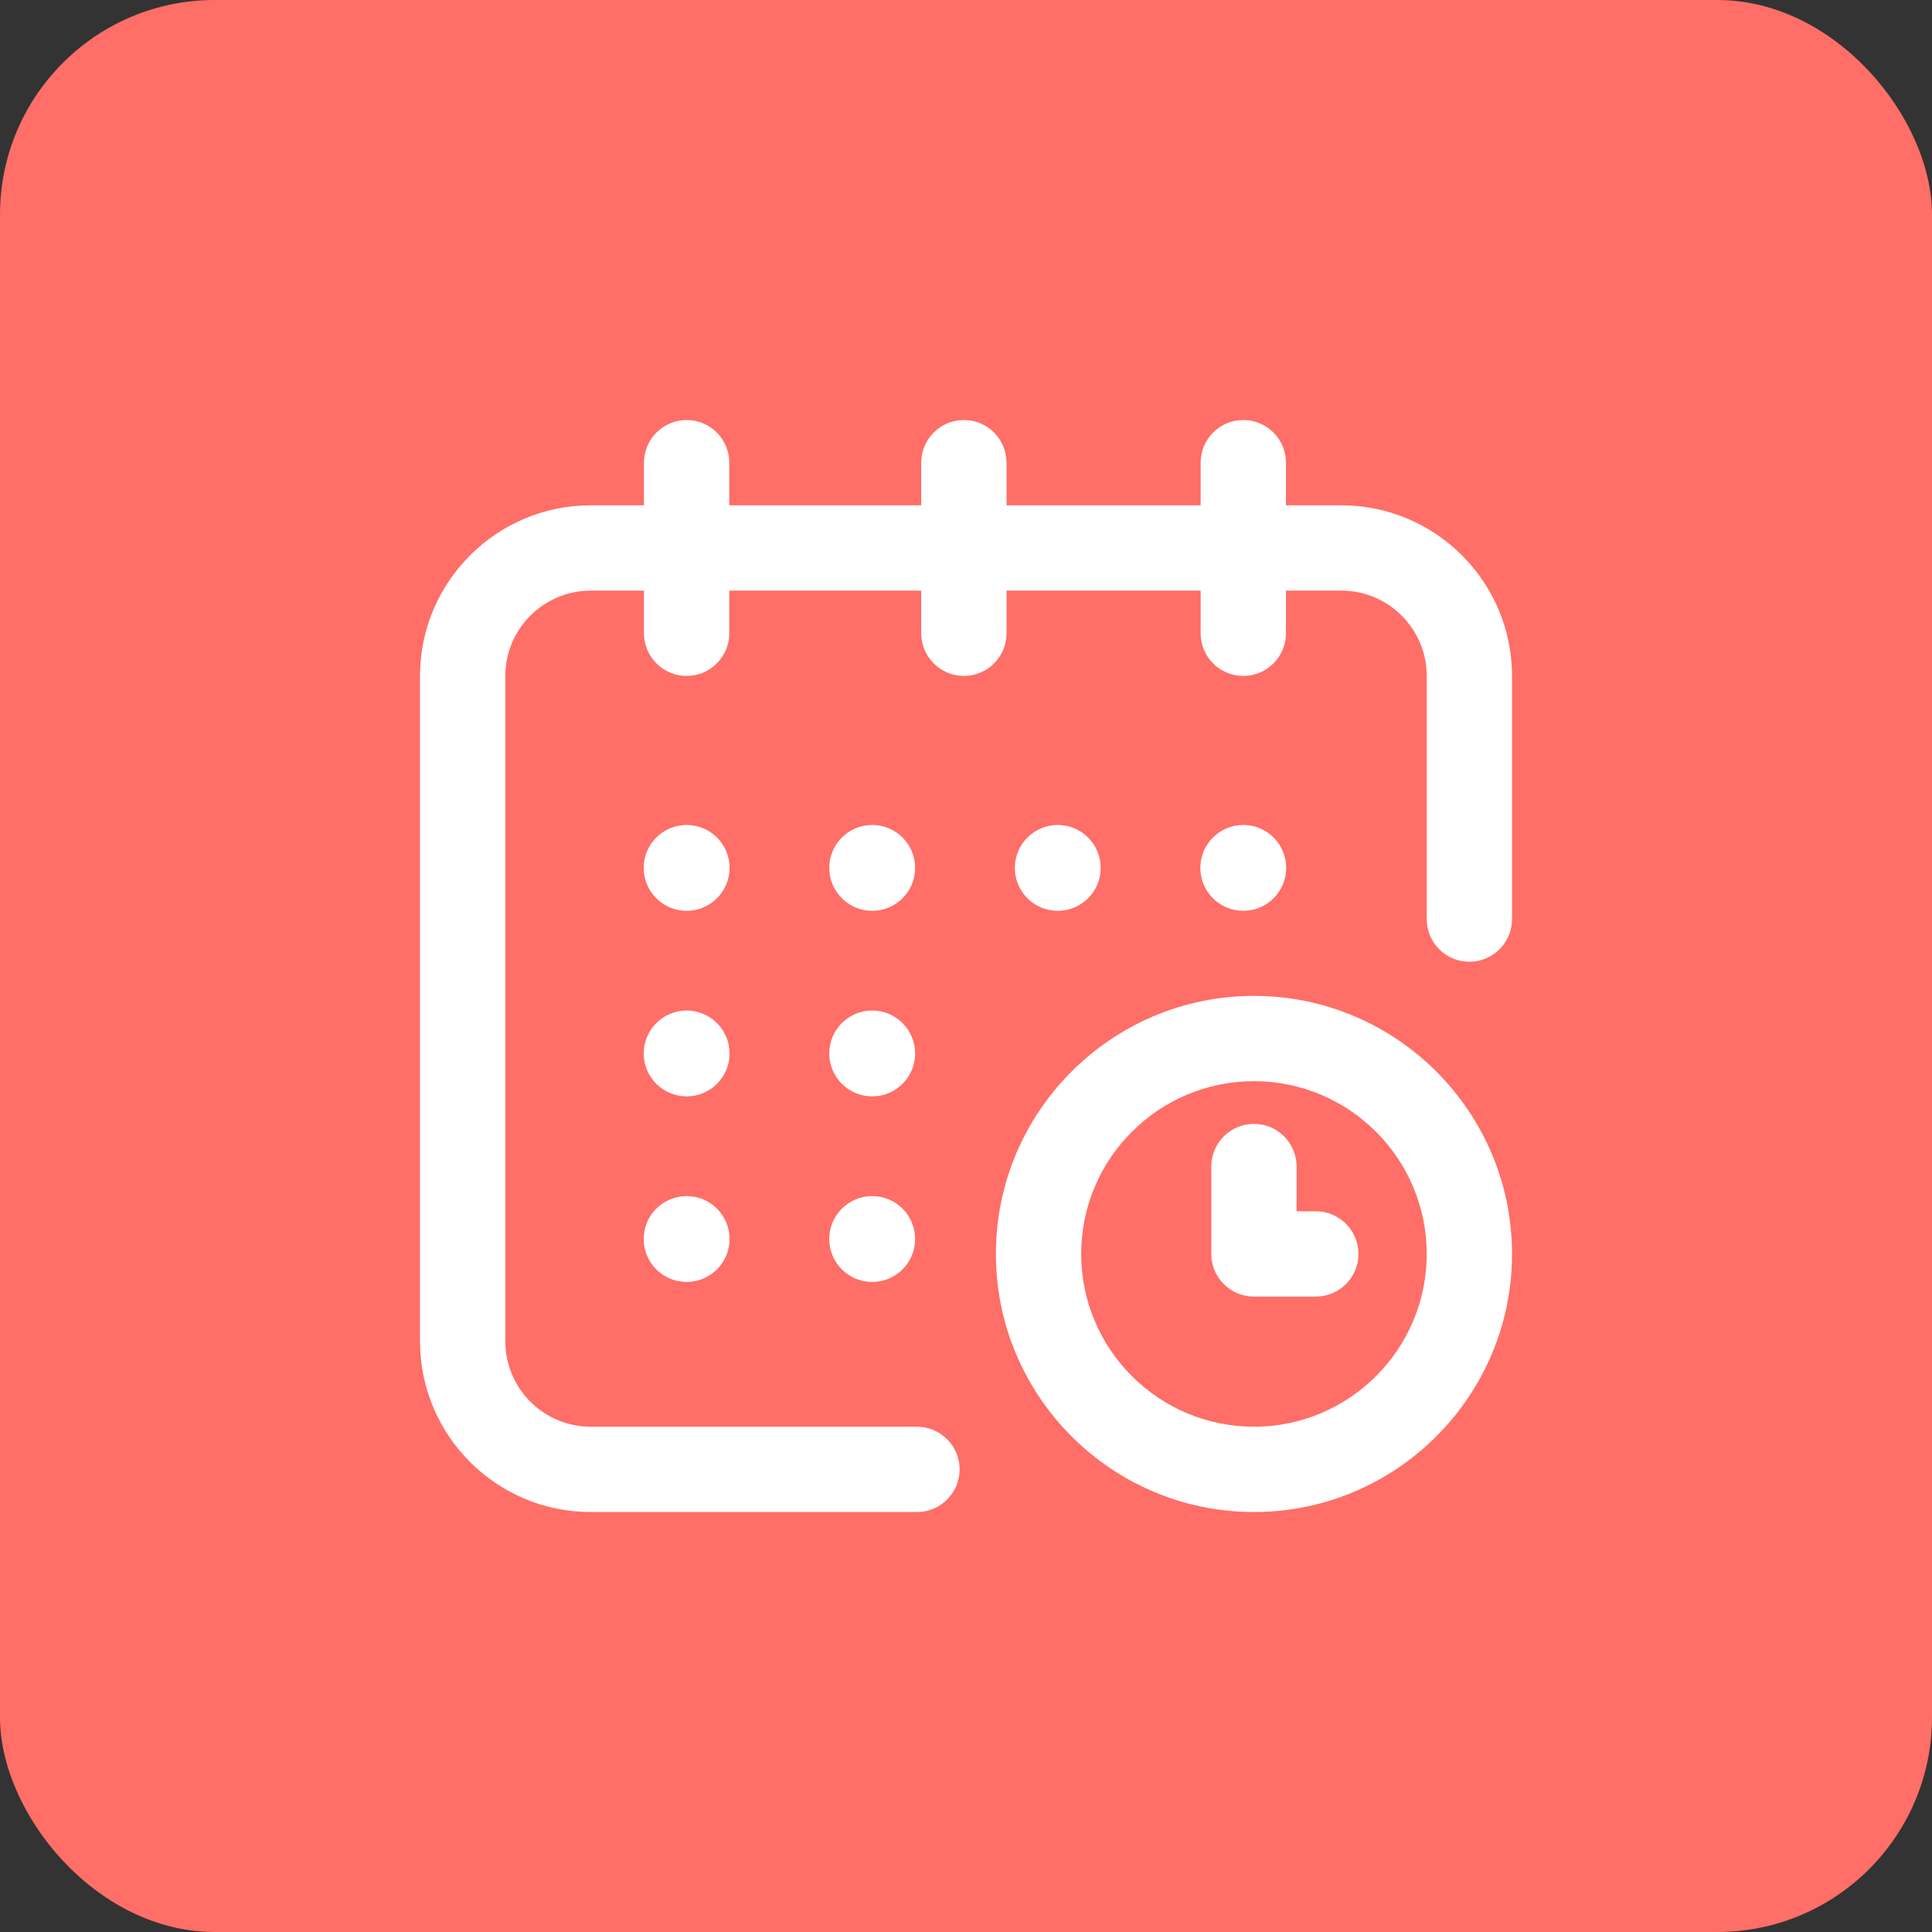 <?xml version="1.0" encoding="UTF-8"?>
<svg width="45px" height="45px" viewBox="0 0 45 45" version="1.1" xmlns="http://www.w3.org/2000/svg" xmlns:xlink="http://www.w3.org/1999/xlink">
    <rect x="0" y="0" width="45" height="45" fill="#333333" stroke="none"/>
    <!-- Generator: Sketch 53.2 (72643) - https://sketchapp.com -->
    <title>Group 58</title>
    <desc>Created with Sketch.</desc>
    <g id="Page-1" stroke="none" stroke-width="1" fill="none" fill-rule="evenodd">
        <g id="Landing-page" transform="translate(-815, -3864)">
            <g id="Group-61" transform="translate(765, 3759)">
                <g id="Group-58" transform="translate(50, 105)">
                    <rect id="Rectangle" fill="#FF6E67" x="0" y="0" width="45" height="45" rx="5"></rect>
                    <g id="calendar" transform="translate(9.783, 9.783)" fill="#FFFFFF" fill-rule="nonzero">
                        <circle id="Oval" cx="19.175" cy="10.432" r="1"></circle>
                        <path d="M21.461,1.987 L20.169,1.987 L20.169,0.994 C20.169,0.445 19.724,0 19.175,0 C18.627,0 18.182,0.445 18.182,0.994 L18.182,1.987 L13.661,1.987 L13.661,0.994 C13.661,0.445 13.216,0 12.668,0 C12.119,0 11.674,0.445 11.674,0.994 L11.674,1.987 L7.203,1.987 L7.203,0.994 C7.203,0.445 6.758,0 6.21,0 C5.661,0 5.216,0.445 5.216,0.994 L5.216,1.987 L3.974,1.987 C1.783,1.987 0,3.77 0,5.961 L0,21.461 C0,23.652 1.783,25.435 3.974,25.435 L11.575,25.435 C12.124,25.435 12.568,24.99 12.568,24.441 C12.568,23.893 12.124,23.448 11.575,23.448 L3.974,23.448 C2.879,23.448 1.987,22.556 1.987,21.461 L1.987,5.961 C1.987,4.866 2.879,3.974 3.974,3.974 L5.216,3.974 L5.216,4.968 C5.216,5.516 5.661,5.961 6.21,5.961 C6.758,5.961 7.203,5.516 7.203,4.968 L7.203,3.974 L11.674,3.974 L11.674,4.968 C11.674,5.516 12.119,5.961 12.668,5.961 C13.216,5.961 13.661,5.516 13.661,4.968 L13.661,3.974 L18.182,3.974 L18.182,4.968 C18.182,5.516 18.627,5.961 19.175,5.961 C19.724,5.961 20.169,5.516 20.169,4.968 L20.169,3.974 L21.461,3.974 C22.556,3.974 23.448,4.866 23.448,5.961 L23.448,11.624 C23.448,12.173 23.893,12.618 24.441,12.618 C24.99,12.618 25.435,12.173 25.435,11.624 L25.435,5.961 C25.435,3.77 23.652,1.987 21.461,1.987 Z" id="Path"></path>
                        <path d="M19.424,13.413 C16.109,13.413 13.413,16.109 13.413,19.424 C13.413,22.738 16.109,25.435 19.424,25.435 C22.738,25.435 25.435,22.738 25.435,19.424 C25.435,16.109 22.738,13.413 19.424,13.413 Z M19.424,23.448 C17.205,23.448 15.4,21.643 15.4,19.424 C15.4,17.205 17.205,15.4 19.424,15.4 C21.643,15.4 23.448,17.205 23.448,19.424 C23.448,21.643 21.643,23.448 19.424,23.448 Z" id="Shape"></path>
                        <path d="M20.864,18.43 L20.417,18.43 L20.417,17.387 C20.417,16.838 19.973,16.394 19.424,16.394 C18.875,16.394 18.43,16.838 18.43,17.387 L18.43,19.424 C18.43,19.973 18.875,20.417 19.424,20.417 L20.864,20.417 C21.413,20.417 21.858,19.973 21.858,19.424 C21.858,18.875 21.413,18.43 20.864,18.43 Z" id="Path"></path>
                        <circle id="Oval" cx="14.854" cy="10.432" r="1"></circle>
                        <circle id="Oval" cx="10.532" cy="14.754" r="1"></circle>
                        <circle id="Oval" cx="6.21" cy="10.432" r="1"></circle>
                        <circle id="Oval" cx="6.21" cy="14.754" r="1"></circle>
                        <circle id="Oval" cx="6.21" cy="19.076" r="1"></circle>
                        <circle id="Oval" cx="10.532" cy="19.076" r="1"></circle>
                        <circle id="Oval" cx="10.532" cy="10.432" r="1"></circle>
                    </g>
                </g>
            </g>
        </g>
    </g>
</svg>